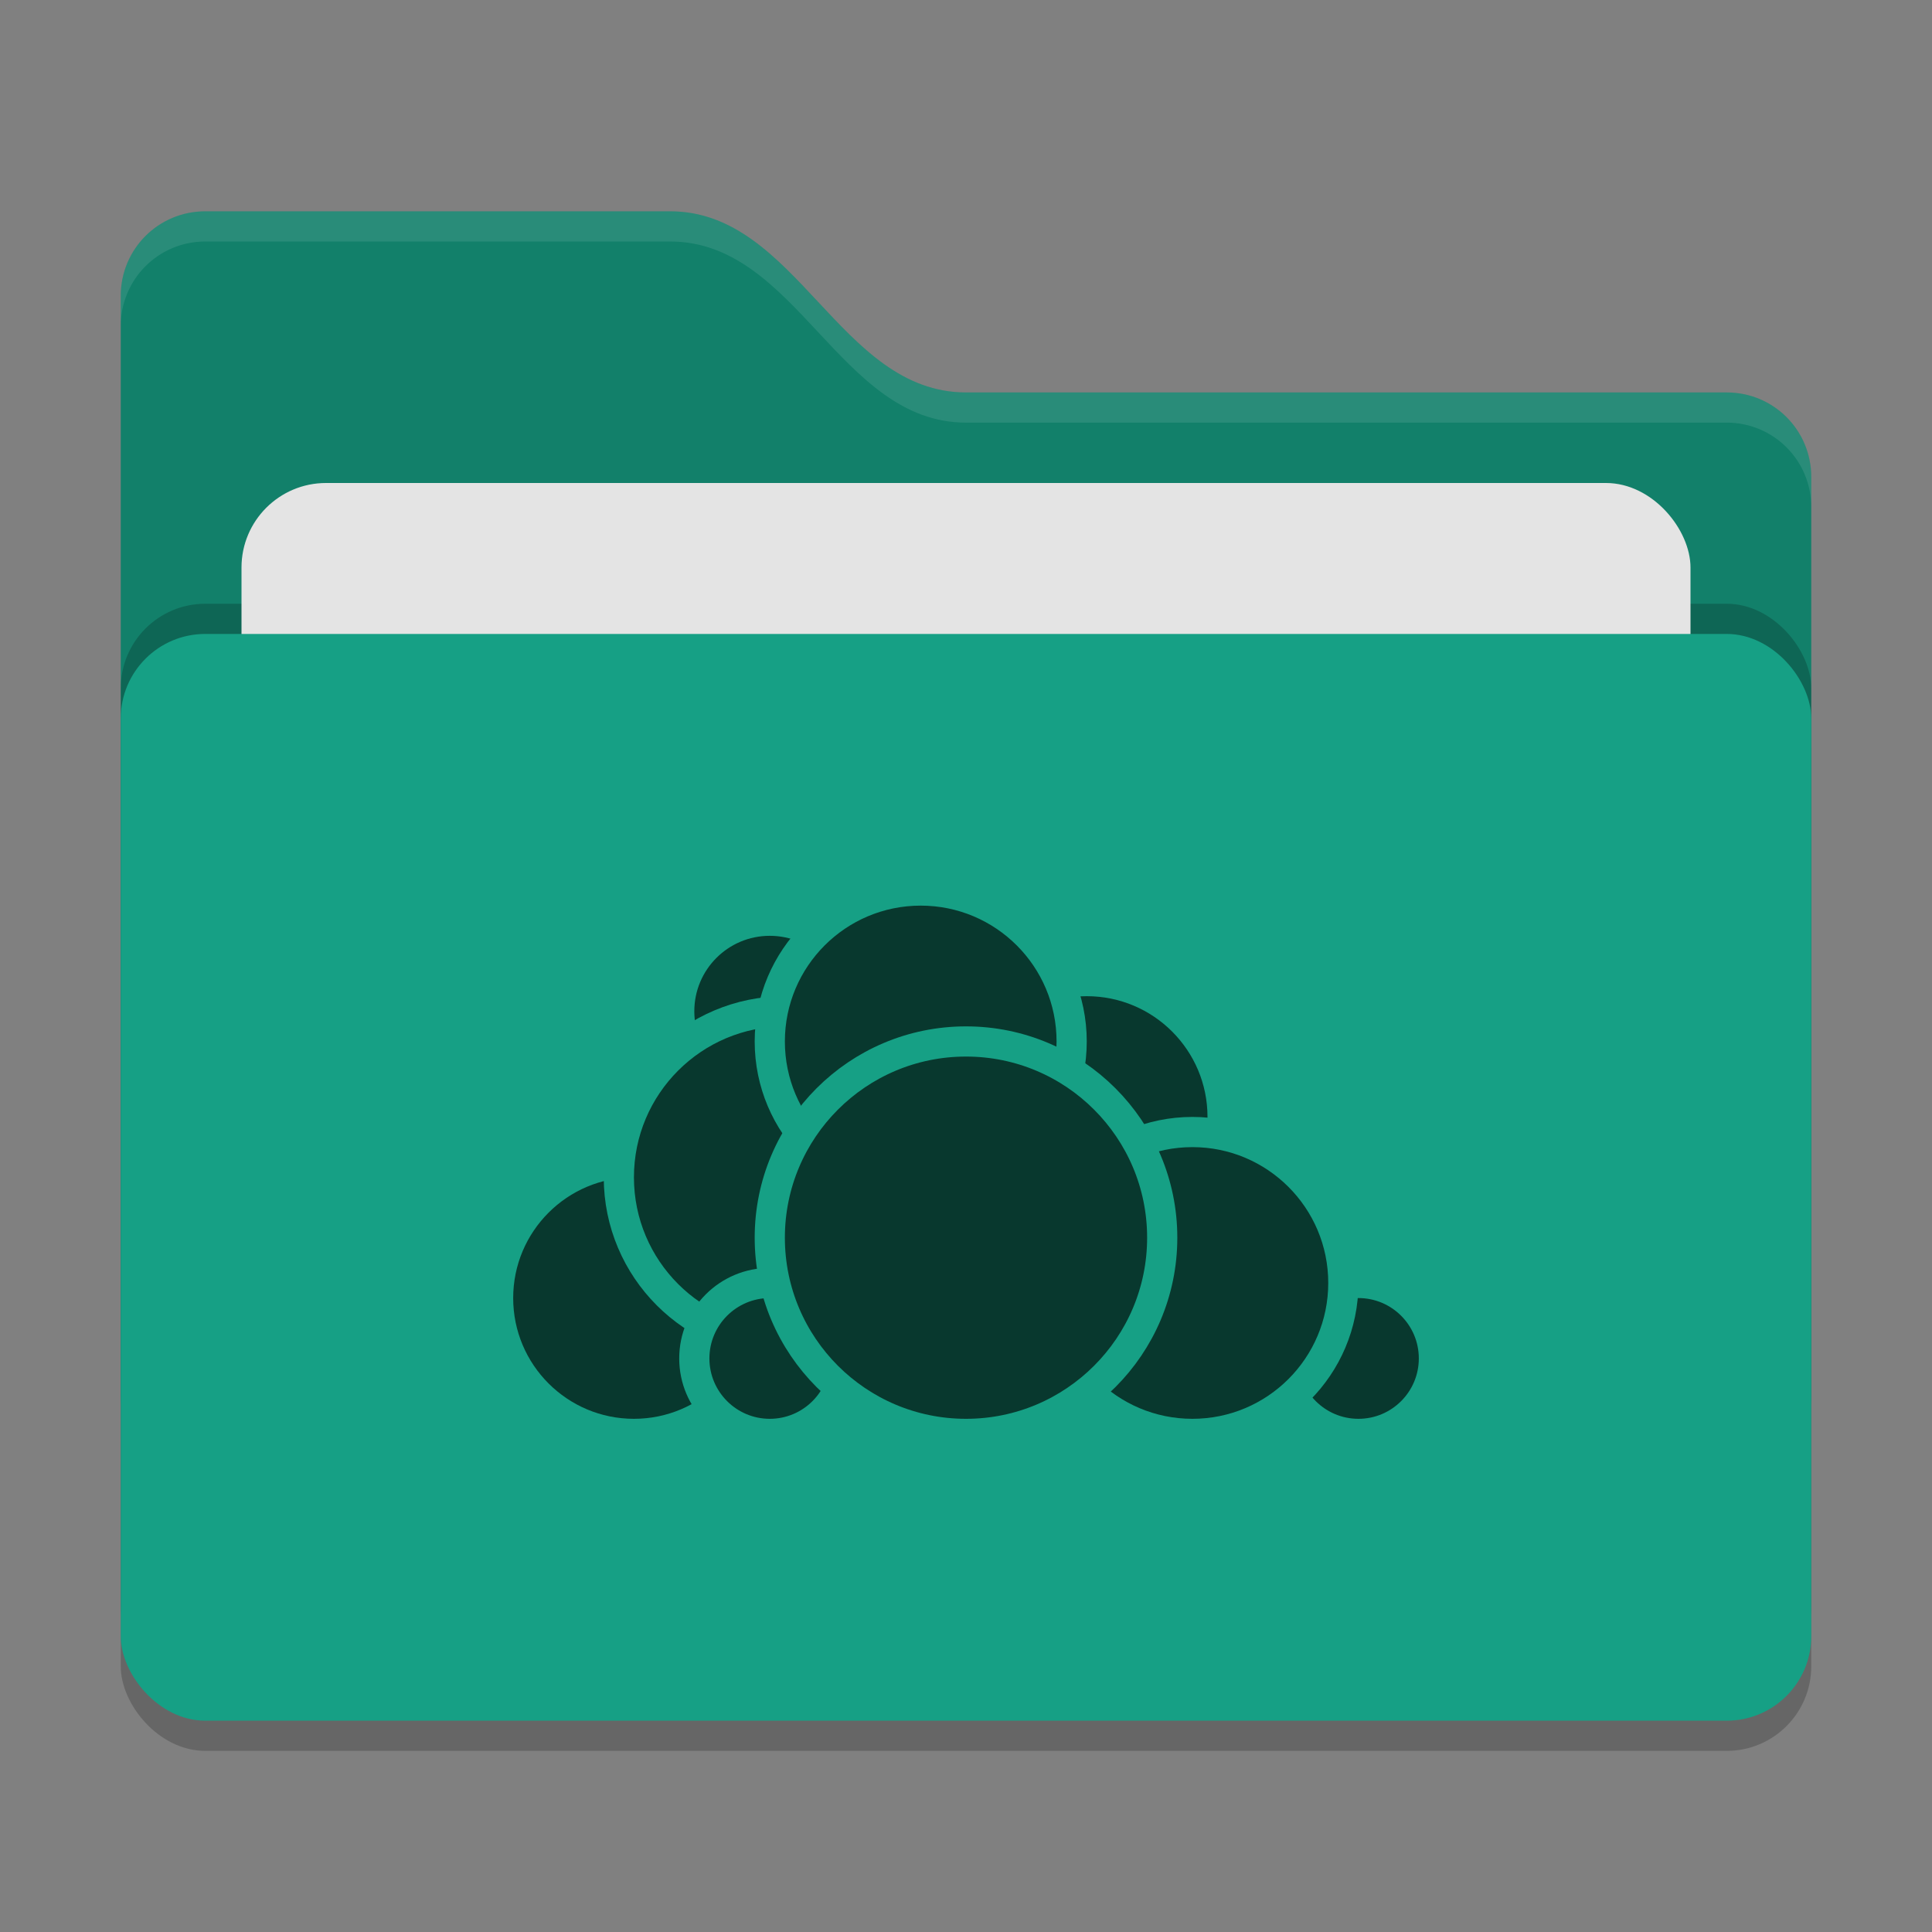 <svg xmlns="http://www.w3.org/2000/svg" width="64" height="64" version="1">
 <rect width="100%" height="100%" fill="#808080" stroke="none"/>
 <rect style="opacity:0.2" width="56" height="36" x="4" y="22" rx="2.8" ry="2.8"/>
 <path style="fill:#12806a" d="M 4,46.2 C 4,47.751 5.249,49 6.8,49 H 57.2 C 58.751,49 60,47.751 60,46.2 V 15.8 C 60,14.249 58.751,13 57.2,13 H 32 C 27.8,13 26.4,7 22.2,7 H 6.8 C 5.249,7 4,8.249 4,9.8"/>
 <rect style="opacity:0.2" width="56" height="36" x="4" y="20" rx="2.8" ry="2.8"/>
 <rect style="fill:#e4e4e4" width="48" height="22" x="8" y="16" rx="2.8" ry="2.8"/>
 <rect style="fill:#16a085" width="56" height="36" x="4" y="21" rx="2.8" ry="2.8"/>
 <path style="opacity:0.1;fill:#ffffff" d="M 6.801,7 C 5.25,7 4,8.25 4,9.801 V 10.801 C 4,9.25 5.25,8 6.801,8 H 22.199 C 26.399,8 27.8,14 32,14 H 57.199 C 58.75,14 60,15.25 60,16.801 V 15.801 C 60,14.25 58.75,13 57.199,13 H 32 C 27.8,13 26.399,7 22.199,7 Z"/>
 <g>
  <circle style="fill:#08382e;stroke:#16a085;stroke-linecap:round;stroke-linejoin:round" cx="36" cy="37" r="4.5"/>
  <circle style="fill:#08382e;stroke:#16a085;stroke-linecap:round;stroke-linejoin:round" cx="45" cy="45" r="2.5"/>
  <circle style="fill:#08382e;stroke:#16a085;stroke-linecap:round;stroke-linejoin:round" cx="39.5" cy="42.5" r="5"/>
  <circle style="fill:#08382e;stroke:#16a085;stroke-linecap:round;stroke-linejoin:round" cx="21" cy="43" r="4.5"/>
  <circle style="fill:#08382e;stroke:#16a085;stroke-linecap:round;stroke-linejoin:round" cx="25.5" cy="33.5" r="3"/>
  <circle style="fill:#08382e;stroke:#16a085;stroke-linecap:round;stroke-linejoin:round" cx="26" cy="39" r="5.5"/>
  <circle style="fill:#08382e;stroke:#16a085;stroke-linecap:round;stroke-linejoin:round" cx="25.5" cy="45" r="2.5"/>
  <circle style="fill:#08382e;stroke:#16a085;stroke-linecap:round;stroke-linejoin:round" cx="30.5" cy="34.5" r="5"/>
  <circle style="fill:#08382e;stroke:#16a085;stroke-linecap:round;stroke-linejoin:round" cx="32" cy="41" r="6.5"/>
 </g>
</svg>
